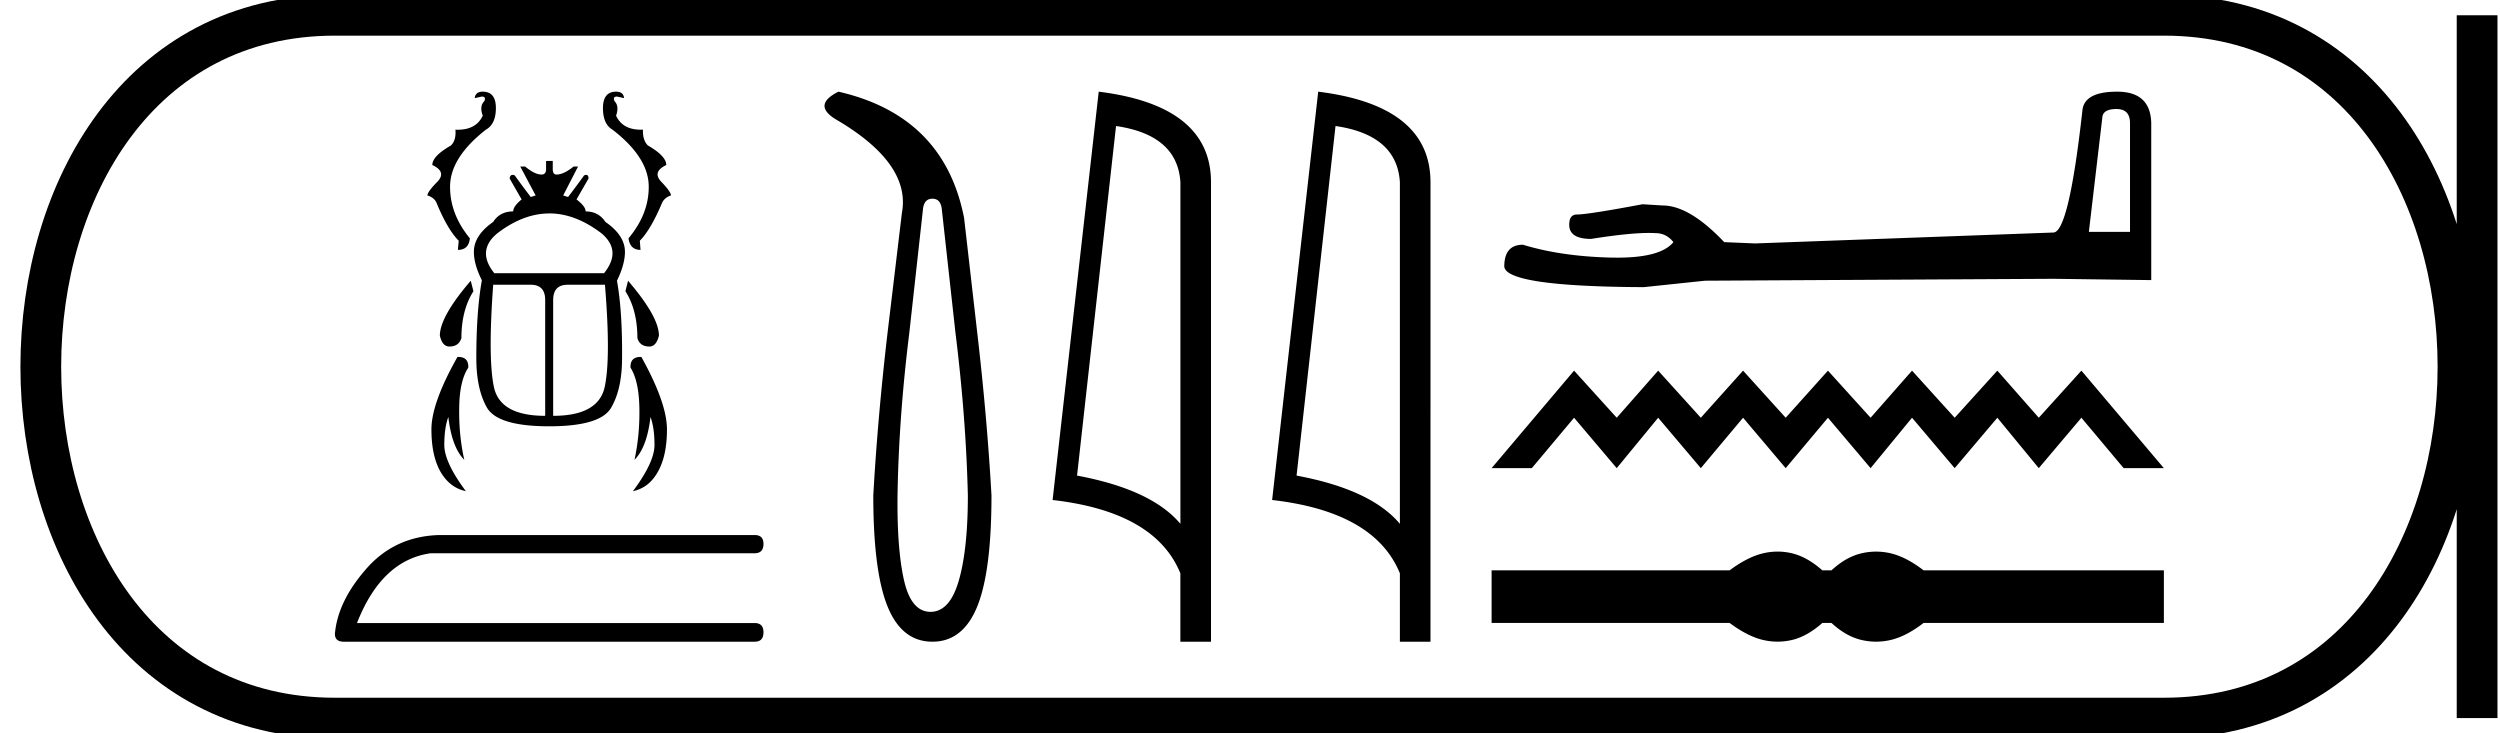 <svg xmlns="http://www.w3.org/2000/svg" width="61.36" height="18"><path d="M11.849 2.25q-.18 0-.197.158l.175-.038q.109 0 .06.114-.125.12-.038.355-.16.345-.616.345l-.055-.001q.022.256-.109.387-.458.261-.458.48.36.169.12.414-.24.245-.24.333.158.049.218.169.273.665.55.943l-.021.224q.267 0 .294-.284-.501-.61-.485-1.303.022-.693.878-1.363.246-.137.246-.53 0-.403-.322-.403zm3.272 0q-.322 0-.322.404 0 .392.235.529.867.67.888 1.363.017.692-.496 1.303.038.284.295.284l-.017-.224q.273-.278.551-.943.066-.12.213-.17 0-.087-.235-.332-.234-.245.12-.414 0-.219-.452-.48-.131-.131-.12-.387h-.055q-.446 0-.605-.344.082-.235-.038-.355-.05-.114.06-.114l.174.038q-.016-.158-.196-.158zm-1.639 2.988q.64 0 1.284.491.502.426.06.976h-2.694q-.441-.55.071-.976.638-.49 1.28-.49zm-1.928 1.653q-.758.883-.758 1.347.06.267.235.267.229 0 .294-.207 0-.687.295-1.15l-.066-.257zm3.861 0l-.065.256q.294.464.294 1.15.06.208.295.208.169 0 .234-.267 0-.464-.758-1.347zm-2.388.098q.354 0 .354.376v2.841q-1.112 0-1.26-.714-.147-.714-.016-2.503zm1.821 0q.147 1.789-.005 2.503-.153.714-1.266.714v-2.84q0-.377.355-.377zm-1.445-3.038v.197q0 .136-.11.136-.168 0-.403-.196h-.12l.377.709-.12.038q-.197-.256-.393-.53-.03-.013-.054-.013-.06 0-.071.09l.294.513q-.207.169-.207.294-.327 0-.49.257-.475.332-.475.736 0 .305.196.698-.136.758-.136 1.909 0 .758.261 1.216.268.458 1.527.458 1.26 0 1.522-.458.267-.458.267-1.216.01-1.151-.125-1.898.196-.404.196-.71 0-.403-.48-.735-.169-.257-.485-.257 0-.125-.224-.294l.295-.513q0-.09-.057-.09-.022 0-.052.014-.197.273-.393.529l-.12-.038.365-.71h-.109q-.245.197-.42.197-.092 0-.092-.136V3.95zm-2.155 4.81h-.02q-.639 1.13-.639 1.778 0 .649.224 1.042.229.392.621.474-.529-.709-.529-1.134 0-.42.099-.687.087.747.392 1.052-.136-.6-.125-1.265.005-.67.223-.998.01-.262-.246-.262zm4.474 0q-.257 0-.247.262.207.327.218.998.011.665-.12 1.265.306-.305.393-1.052.098.267.098.687 0 .425-.529 1.134.393-.082.611-.474.224-.393.224-1.042t-.628-1.778h-.02zm-4.932 4.371q-1.05.025-1.738.76-.76.833-.832 1.665 0 .193.217.193h10.085q.217 0 .217-.23 0-.228-.217-.228h-9.76q.604-1.544 1.81-1.713h7.95q.217 0 .217-.23 0-.217-.217-.217zm12.095-8.255q.198 0 .229.244l.336 3.04q.26 2.091.305 4 0 1.314-.221 2.085-.222.771-.695.771-.474 0-.65-.771-.175-.771-.16-2.085.03-1.909.29-4l.336-3.04q.031-.244.23-.244zM20.579 2.25q-.642.32-.077.672 1.863 1.084 1.634 2.306l-.351 2.932q-.244 2.092-.351 4.001 0 1.863.351 2.726t1.1.863q.748 0 1.1-.863.35-.863.35-2.726-.107-1.909-.35-4l-.322-2.81q-.488-2.505-3.084-3.101zm6.813.843q1.51.22 1.58 1.382v8.382q-.707-.843-2.537-1.184l.957-8.58zm-.425-.843l-1.132 10.022q2.521.289 3.136 1.8v1.678h.752V4.475q0-1.883-2.756-2.225zm5.813.843q1.51.22 1.579 1.382v8.382q-.706-.843-2.536-1.184l.956-8.58zm-.426-.843l-1.131 10.022q2.52.289 3.136 1.8v1.678h.751V4.475q0-1.883-2.756-2.225zm19.593.426q.332 0 .332.347v2.668h-1.01l.331-2.81q.016-.205.347-.205zm.016-.426q-.805 0-.852.458-.332 2.983-.71 2.999l-7.324.268-.758-.032q-.852-.9-1.515-.9l-.49-.03q-1.341.252-1.61.252-.189 0-.189.252 0 .347.537.347.921-.146 1.414-.146.089 0 .164.004.269 0 .442.221-.308.381-1.377.381l-.17-.002q-1.215-.031-2.146-.315-.458 0-.458.536.047.49 3.425.505l1.5-.158 8.554-.047 2.4.032V3.023q-.016-.773-.837-.773zM38.634 9.097L36.61 11.49h.987l1.037-1.237 1.047 1.237 1.017-1.237 1.047 1.237 1.037-1.237 1.046 1.237 1.037-1.237 1.047 1.237 1.017-1.237 1.047 1.237 1.047-1.237 1.017 1.237 1.046-1.237 1.037 1.237h.987l-2.024-2.393-1.046 1.156-1.017-1.156-1.047 1.156-1.047-1.156-1.017 1.156-1.047-1.156-1.037 1.156-1.046-1.156-1.037 1.156-1.047-1.156-1.017 1.156-1.047-1.156zm4.996 4.441a1.55 1.55 0 0 0-.37.046c-.249.06-.518.199-.808.414H36.61v1.292h5.842c.29.215.56.354.807.414a1.55 1.55 0 0 0 .738 0c.243-.06.487-.199.73-.414h.225c.234.215.475.354.723.414a1.557 1.557 0 0 0 .744 0c.248-.06.513-.199.793-.414h5.898v-1.292h-5.898c-.28-.215-.545-.353-.793-.414a1.557 1.557 0 0 0-.744 0c-.248.06-.49.199-.723.414h-.225c-.243-.215-.487-.353-.73-.414a1.507 1.507 0 0 0-.367-.046z"/><path d="M8.22.375c-9.625 0-9.625 17.25 0 17.25m0-17.25h44.89M8.22 17.625h44.89M60.798.375v17.25M53.11.375c9.625 0 9.625 17.25 0 17.25" fill="none" stroke="#000"/></svg>